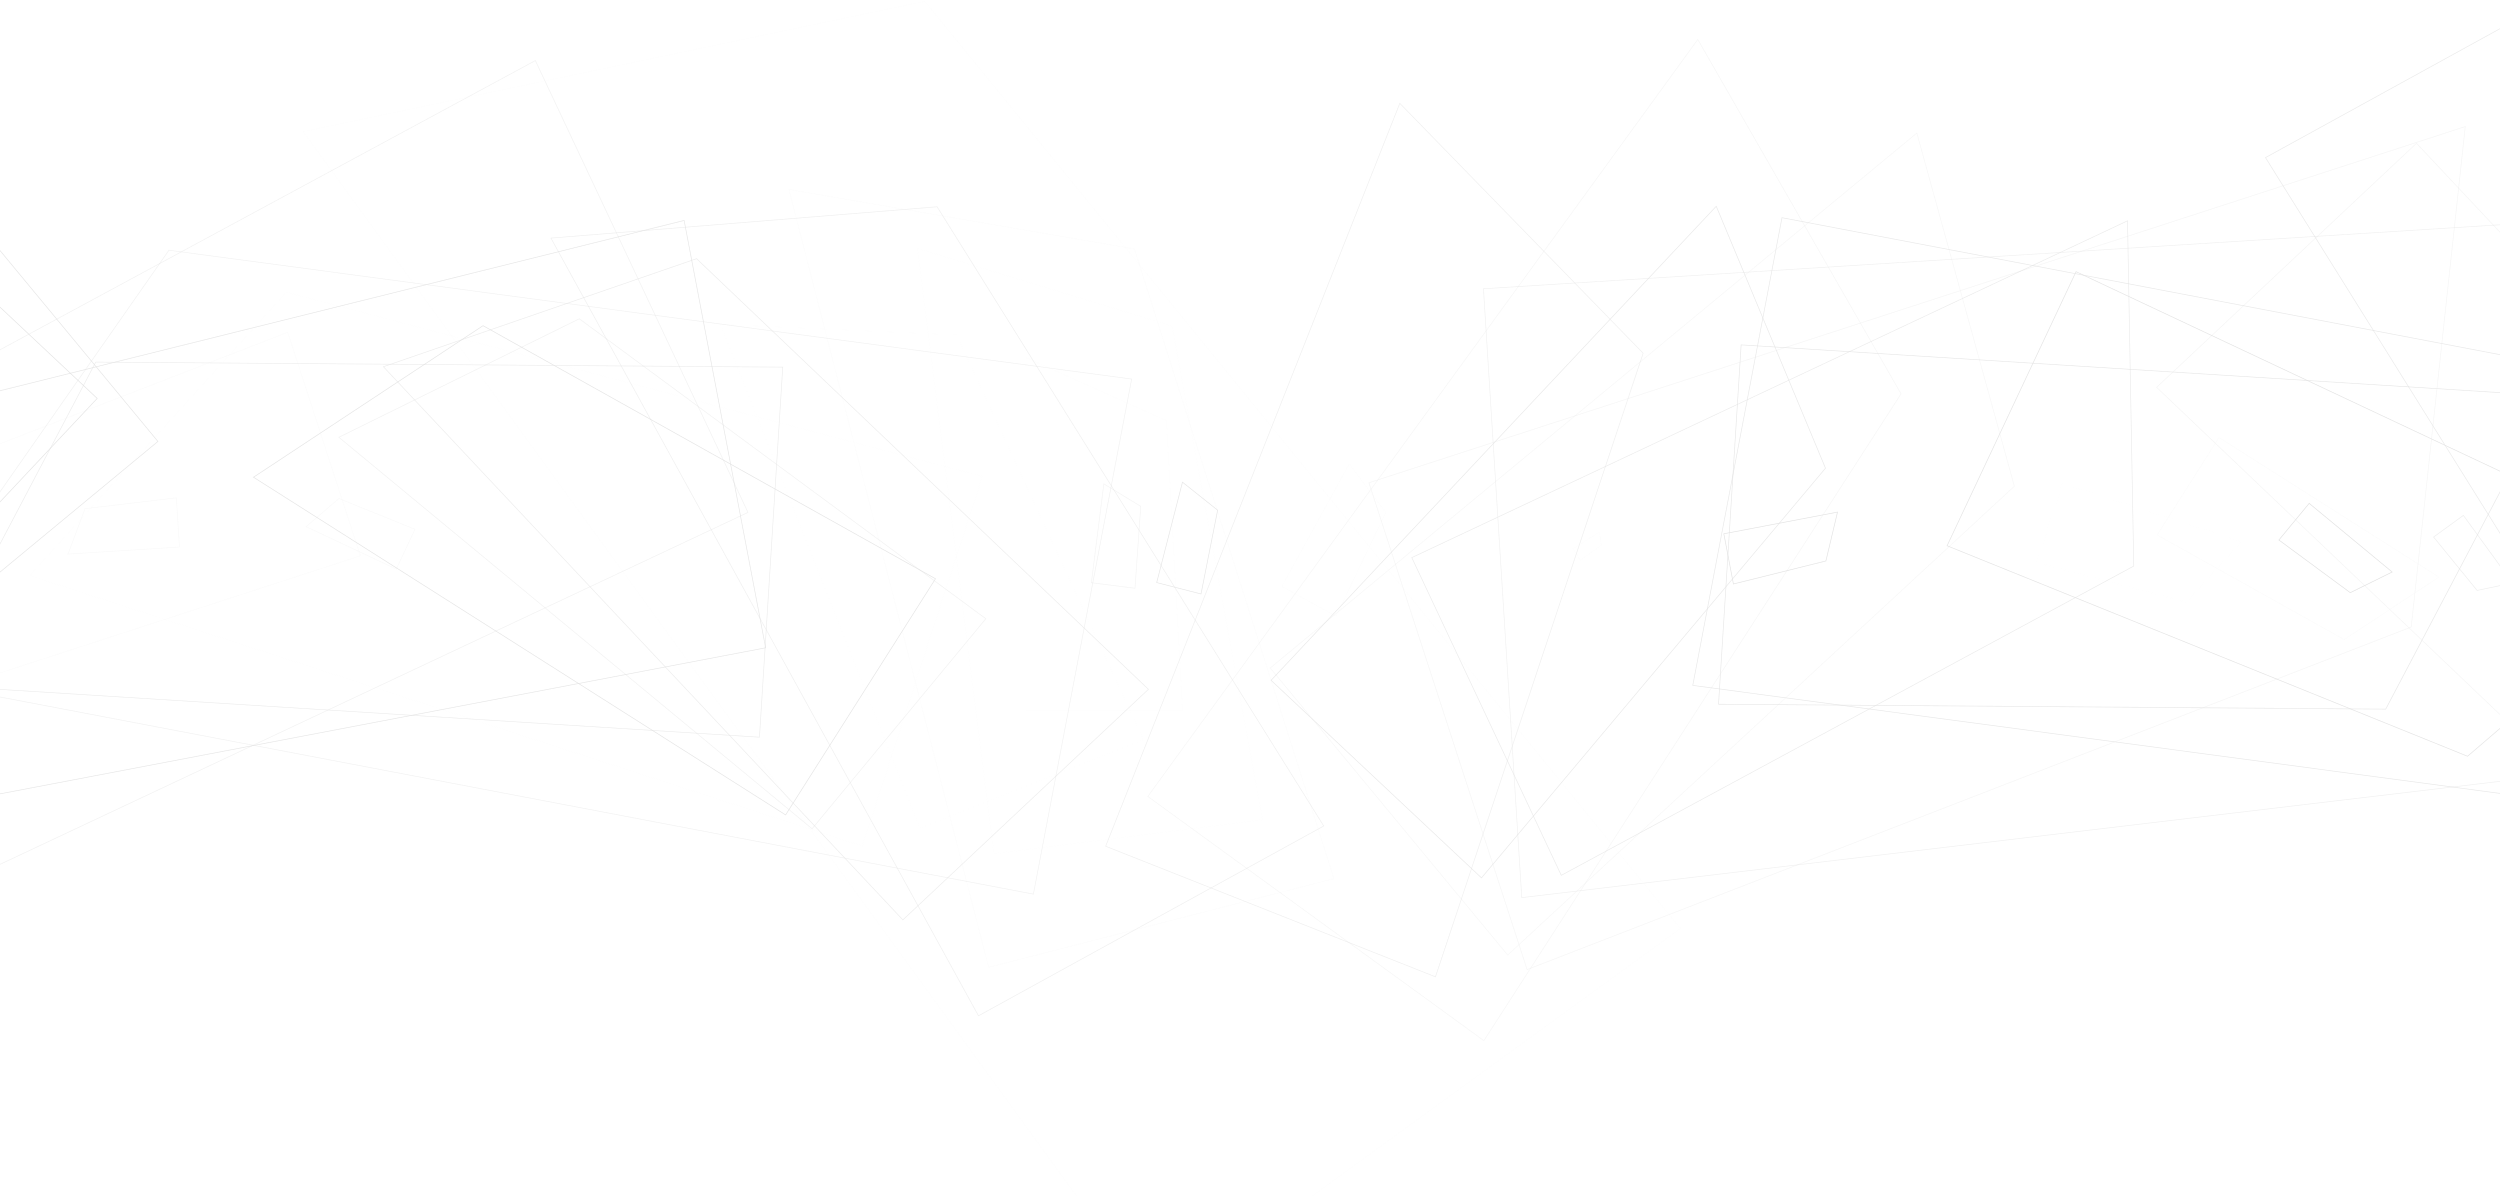 <svg xmlns="http://www.w3.org/2000/svg" width="1920" height="919" viewBox="0 0 1920 919">
  <g fill="none" fill-rule="evenodd" stroke="#979797" stroke-width=".5" opacity=".3" transform="translate(-584 -191)">
    <path d="M2524.056,153.728 L2566.834,923.882 L2940.478,1091.527 L2940.478,153.728 L2524.056,153.728 Z" opacity=".687" transform="rotate(-28.8 2732.26 622.696)"/>
    <path d="M2469.196,588.989 L2472.129,641.803 L2497.483,653.179 L2497.483,588.989 L2469.196,588.989 Z" opacity=".574" transform="rotate(-36 2483.332 621.152)"/>
    <path d="M2414.336,311.163 L2442.472,817.701 L2688.122,927.918 L2688.122,311.163 L2414.336,311.163 Z" opacity=".33" transform="rotate(-43.2 2551.221 619.609)"/>
    <path d="M2359.475,576.641 L2363.254,644.664 L2395.992,659.353 L2395.992,576.641 L2359.475,576.641 Z" opacity=".983" transform="rotate(-50.4 2377.726 618.065)"/>
    <path d="M2304.615,517.989 L2313.744,682.333 L2393.249,718.005 L2393.249,517.989 L2304.615,517.989 Z" opacity=".109" transform="rotate(-57.6 2348.925 618.065)"/>
    <path d="M2249.755,354.38 L2273.668,784.875 L2482.396,878.527 L2482.396,354.38 L2249.755,354.38 Z" opacity=".901" transform="rotate(-64.8 2366.069 616.522)"/>
    <path d="M2194.895,542.685 L2201.49,661.403 L2258.842,687.136 L2258.842,542.685 L2194.895,542.685 Z" opacity=".035" transform="rotate(-72 2226.861 614.978)"/>
    <path d="M2140.035,203.12 L2177.605,879.487 L2505.712,1026.701 L2505.712,203.12 L2140.035,203.12 Z" opacity=".74" transform="rotate(-79.2 2322.866 614.978)"/>
    <path d="M2085.175,301.902 L2113.593,813.51 L2361.704,924.831 L2361.704,301.902 L2085.175,301.902 Z" opacity=".754" transform="rotate(-86.4 2223.433 613.435)"/>
    <path d="M2030.315,85.815 L2078.444,952.29 L2498.854,1140.918 L2498.854,85.815 L2030.315,85.815 Z" opacity=".469" transform="rotate(-93.6 2264.578 613.435)"/>
    <path d="M1935.682,567.38 L1939.742,640.473 L1974.941,656.266 L1974.941,567.38 L1935.682,567.38 Z" opacity=".922" transform="rotate(-100.8 1955.304 611.891)"/>
    <path d="M1920.595,169.163 L1960.98,896.226 L2313.702,1054.483 L2313.702,169.163 L1920.595,169.163 Z" opacity=".32" transform="rotate(-108 2117.141 611.891)"/>
    <path d="M1865.735,308.076 L1893.449,807.01 L2135.406,915.57 L2135.406,308.076 L1865.735,308.076 Z" opacity=".651" transform="rotate(-115.2 2000.564 611.891)"/>
    <path d="M1799.903,598.25 L1801.006,618.112 L1810.361,622.309 L1810.361,598.25 L1799.903,598.25 Z" opacity=".056" transform="rotate(-122.4 1805.125 610.348)"/>
    <path d="M1756.015,286.467 L1785.418,815.818 L2042.144,931.005 L2042.144,286.467 L1756.015,286.467 Z" opacity=".255" transform="rotate(-129.6 1899.073 608.804)"/>
    <path d="M1701.155,357.467 L1723.941,767.684 L1922.824,856.918 L1922.824,357.467 L1701.155,357.467 Z" opacity=".729" transform="rotate(-136.8 1811.982 607.26)"/>
    <path d="M1646.295,246.337 L1679.077,836.522 L1965.34,964.962 L1965.34,246.337 L1646.295,246.337 Z" opacity=".297" transform="rotate(-144 1805.81 605.717)"/>
    <path d="M1591.435,551.946 L1596.34,640.247 L1638.923,659.353 L1638.923,551.946 L1591.435,551.946 Z" opacity=".055" transform="rotate(-151.2 1615.172 605.717)"/>
    <path d="M1536.575,298.815 L1564.57,802.818 L1808.989,912.483 L1808.989,298.815 L1536.575,298.815 Z" opacity=".513" transform="rotate(-158.4 1672.775 605.717)"/>
    <path d="M1481.715,564.293 L1485.352,629.782 L1516.859,643.918 L1516.859,564.293 L1481.715,564.293 Z" opacity=".809" transform="rotate(-165.6 1499.28 604.174)"/>
    <path d="M1426.855,564.293 L1430.351,627.247 L1460.628,640.831 L1460.628,564.293 L1426.855,564.293 Z" opacity=".366" transform="rotate(-172.8 1443.734 602.63)"/>
    <path d="M1371.995,465.511 L1384.361,688.155 L1492.172,736.527 L1492.172,465.511 L1371.995,465.511 Z" opacity=".048" transform="rotate(180 1432.076 601.087)"/>
    <path d="M1317.134,366.728 L1338.512,751.597 L1525.088,835.309 L1525.088,366.728 L1317.134,366.728 Z" opacity=".039" transform="rotate(172.8 1421.104 601.087)"/>
    <path d="M1262.274,292.641 L1290.411,799.179 L1536.06,909.396 L1536.06,292.641 L1262.274,292.641 Z" opacity=".092" transform="rotate(165.6 1399.16 601.087)"/>
    <path d="M1207.414,391.424 L1226.399,733.202 L1392.053,807.527 L1392.053,391.424 L1207.414,391.424 Z" opacity=".021" transform="rotate(158.4 1299.726 599.543)"/>
    <path d="M1152.554,258.685 L1183.647,818.453 L1455.142,940.266 L1455.142,258.685 L1152.554,258.685 Z" opacity=".506" transform="rotate(151.2 1303.841 599.543)"/>
    <path d="M1097.694,39.511 L1148.639,956.681 L1593.663,1156.353 L1593.663,39.511 L1097.694,39.511 Z" opacity=".048" transform="rotate(144 1345.672 598)"/>
    <path d="M1042.834,304.989 L1069.422,783.645 L1301.534,887.788 L1301.534,304.989 L1042.834,304.989 Z" opacity=".609" transform="rotate(136.8 1172.177 596.457)"/>
    <path d="M987.974,360.554 L1009.493,747.958 L1197.3,832.223 L1197.3,360.554 L987.974,360.554 Z" opacity=".422" transform="rotate(129.6 1092.63 596.457)"/>
    <path d="M933.114,354.38 L955.196,751.923 L1147.926,838.396 L1147.926,354.38 L933.114,354.38 Z" opacity=".871" transform="rotate(122.4 1040.513 596.457)"/>
    <path d="M843.967,558.12 L847.463,621.073 L877.74,634.657 L877.74,558.12 L843.967,558.12 Z" opacity=".182" transform="rotate(115.2 860.846 596.457)"/>
    <path d="M823.394,258.685 L854.064,810.849 L1121.867,931.005 L1121.867,258.685 L823.394,258.685 Z" opacity=".039" transform="rotate(108 972.623 594.913)"/>
    <path d="M768.534,141.38 L809.905,886.187 L1171.241,1048.309 L1171.241,141.38 L768.534,141.38 Z" opacity=".441" transform="rotate(100.8 969.88 594.913)"/>
    <path d="M713.674,274.12 L742.936,800.936 L998.432,915.57 L998.432,274.12 L713.674,274.12 Z" opacity=".592" transform="rotate(93.6 856.046 594.913)"/>
    <path d="M658.814,551.946 L662.733,622.503 L696.702,637.744 L696.702,551.946 L658.814,551.946 Z" opacity=".194" transform="rotate(86.4 677.75 594.913)"/>
    <path d="M603.954,218.554 L638.285,836.622 L938.086,971.136 L938.086,218.554 L603.954,218.554 Z" opacity=".82" transform="rotate(79.2 771.013 594.913)"/>
    <path d="M549.094,391.424 L567.656,725.598 L729.618,798.266 L729.618,391.424 L549.094,391.424 Z" opacity=".121" transform="rotate(72 639.349 594.913)"/>
    <path d="M494.234,162.989 L533.633,872.309 L877.74,1026.701 L877.74,162.989 L494.234,162.989 Z" opacity=".439" transform="rotate(64.8 685.98 594.913)"/>
    <path d="M384.514,379.076 L404.061,730.993 L574.638,807.527 L574.638,379.076 L384.514,379.076 Z" opacity=".833" transform="rotate(50.4 479.569 593.37)"/>
    <path d="M329.654,366.728 L350.327,738.923 L530.75,819.875 L530.75,366.728 L329.654,366.728 Z" opacity=".893" transform="rotate(43.2 430.195 593.37)"/>
  </g>
</svg>
